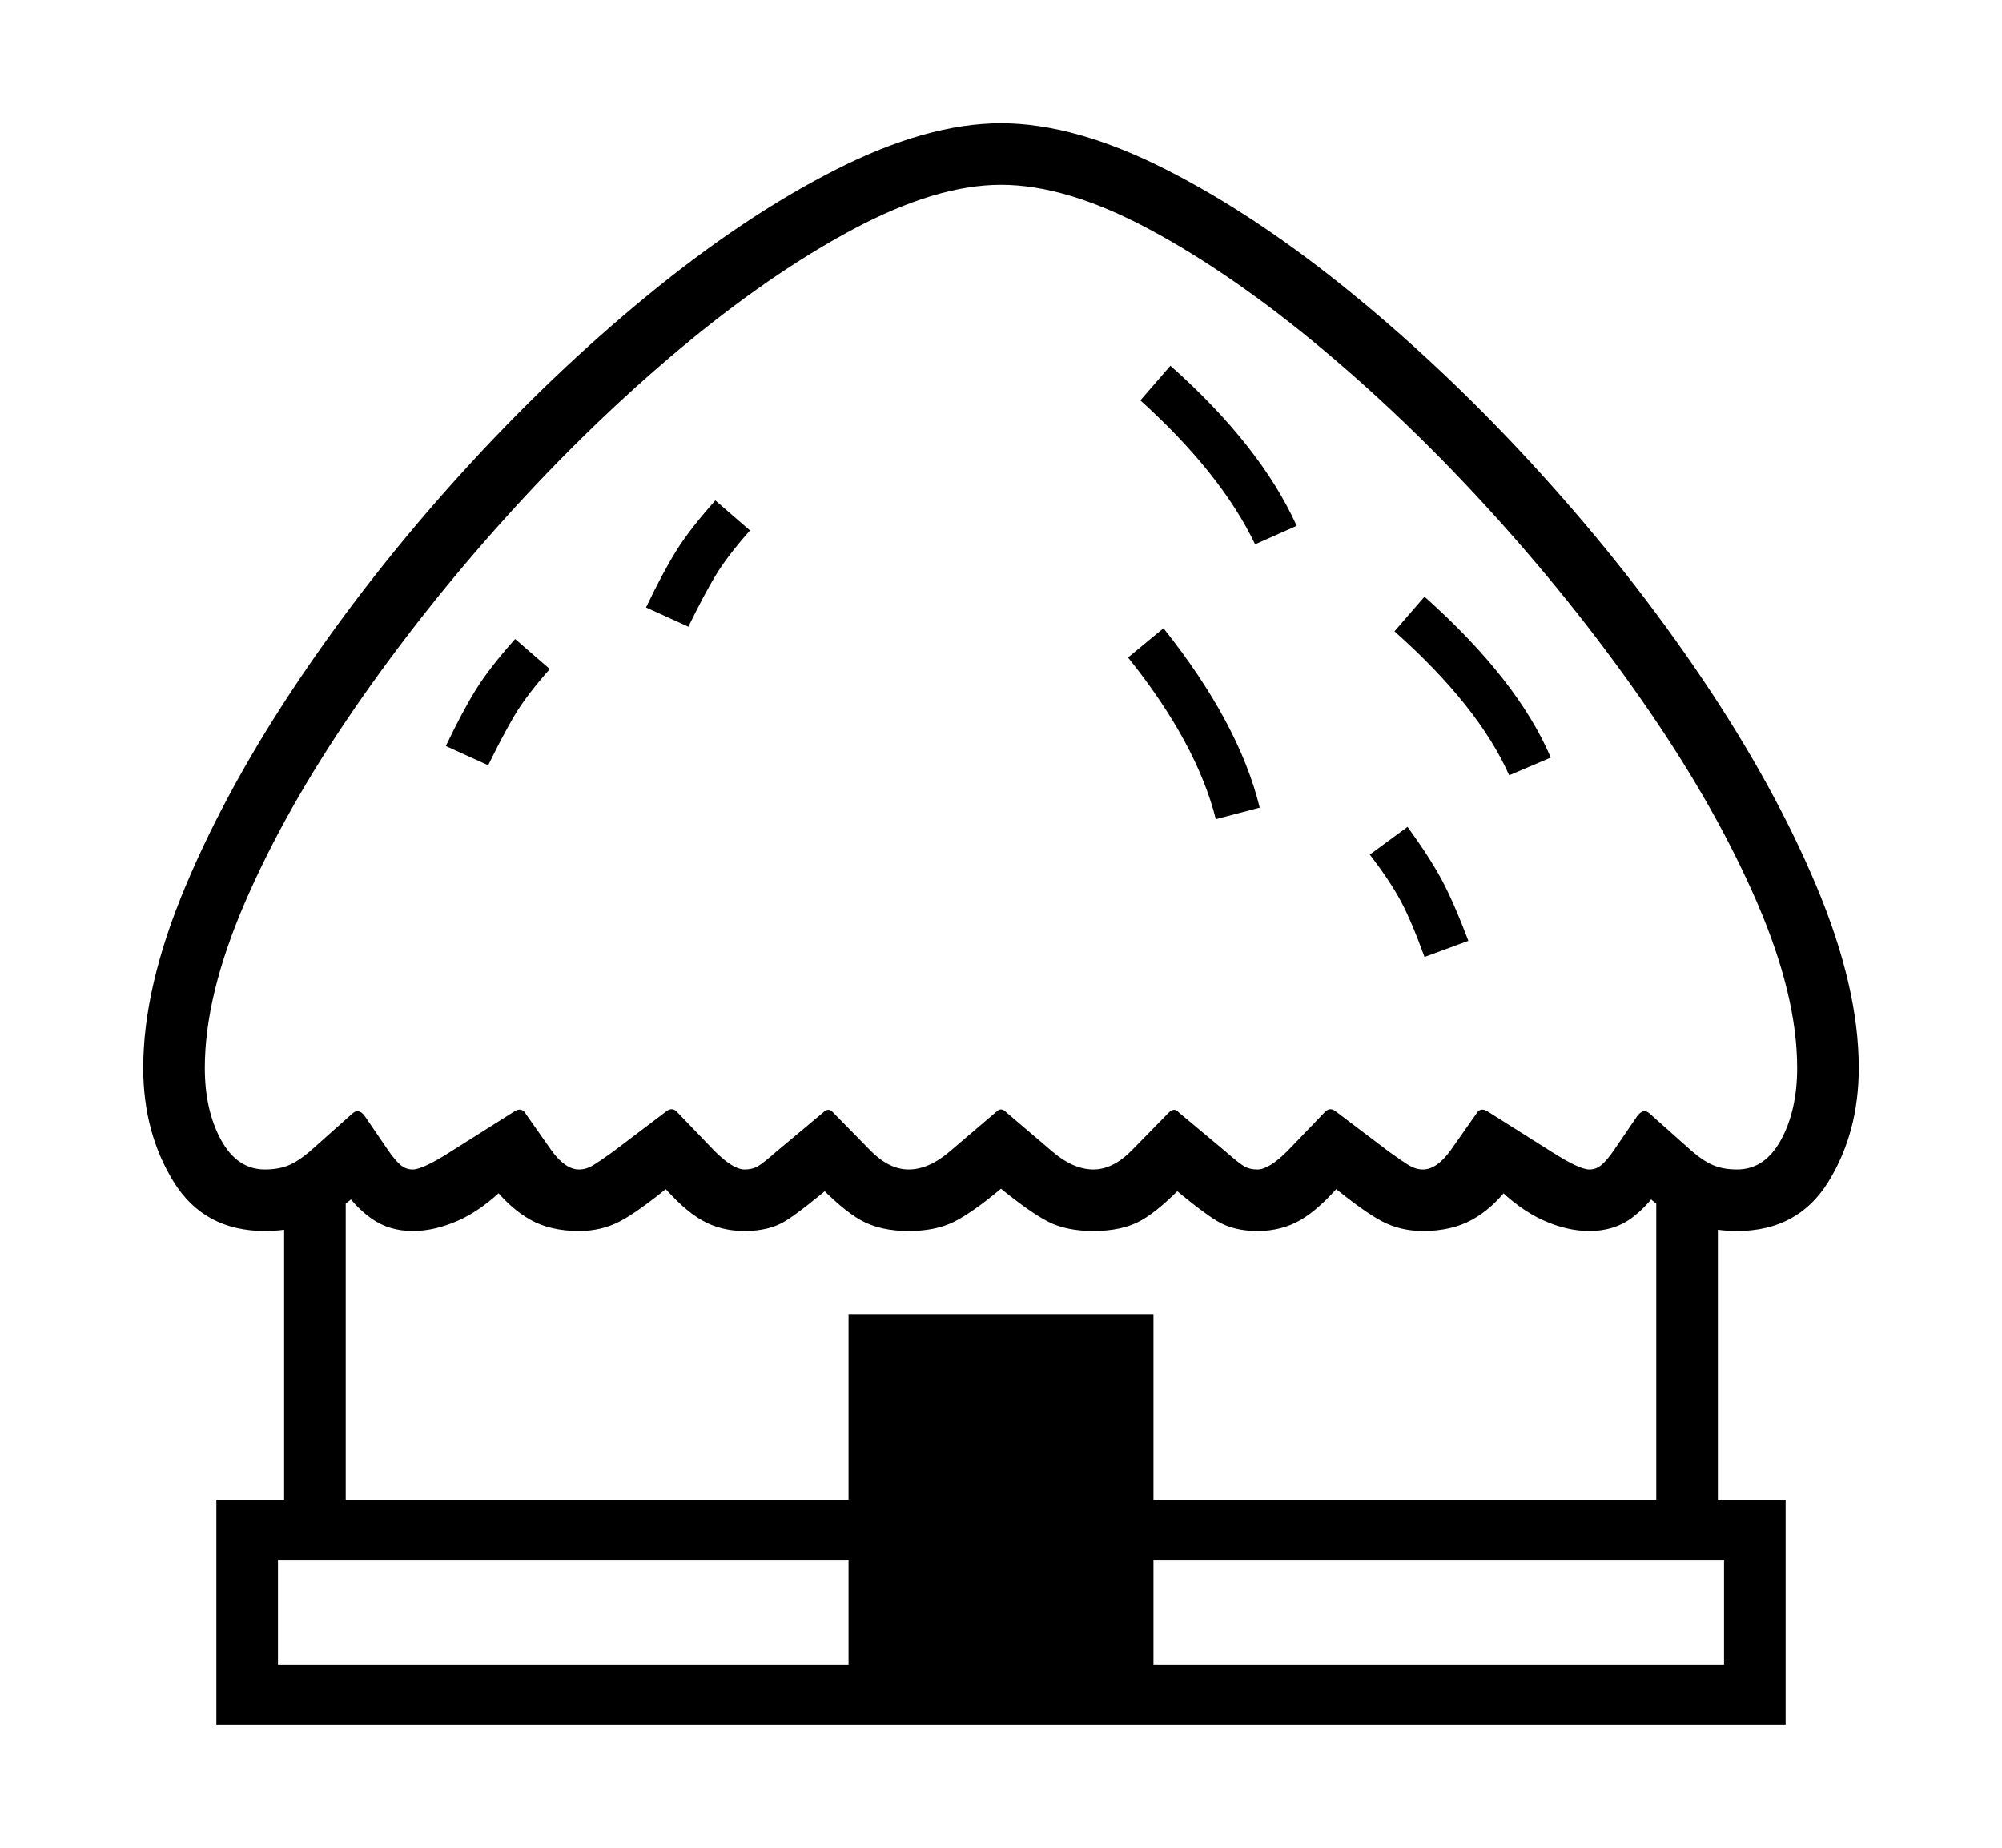 <svg xmlns="http://www.w3.org/2000/svg"
    viewBox="0 0 2600 2400">
  <!--
Copyright 2013, 2022 Google Inc. All Rights Reserved.
Noto is a trademark of Google Inc.
This Font Software is licensed under the SIL Open Font License, Version 1.1. This Font Software is distributed on an "AS IS" BASIS, WITHOUT WARRANTIES OR CONDITIONS OF ANY KIND, either express or implied. See the SIL Open Font License for the specific language, permissions and limitations governing your use of this Font Software.
http://scripts.sil.org/OFL
  -->
<path d="M344 1599L344 1599Q265 1599 225.5 1535 186 1471 186 1387L186 1387Q186 1282 241 1151 296 1020 389 882 482 744 598.5 615.5 715 487 840.5 384 966 281 1085 220.5 1204 160 1300 160L1300 160Q1396 160 1515 220.5 1634 281 1759.5 384 1885 487 2001.5 615.5 2118 744 2211 882 2304 1020 2359 1151 2414 1282 2414 1387L2414 1387Q2414 1471 2374.5 1535 2335 1599 2256 1599L2256 1599Q2219 1599 2189 1586 2159 1573 2132 1547L2132 1547 2158 1539Q2141 1566 2118.5 1582.5 2096 1599 2064 1599L2064 1599Q2035 1599 2004 1585 1973 1571 1942 1540L1942 1540 1960 1541Q1938 1570 1911.5 1584.5 1885 1599 1848 1599L1848 1599Q1819 1599 1795 1586.5 1771 1574 1726 1537L1726 1537 1742 1537Q1713 1571 1688.5 1585 1664 1599 1633 1599L1633 1599Q1602 1599 1580.5 1586 1559 1573 1513 1534L1513 1534 1542 1534Q1507 1571 1482.5 1585 1458 1599 1420 1599L1420 1599Q1385 1599 1361.5 1587 1338 1575 1300 1544L1300 1544Q1263 1575 1239 1587 1215 1599 1180 1599L1180 1599Q1143 1599 1118 1585 1093 1571 1058 1534L1058 1534 1087 1534Q1041 1573 1020 1586 999 1599 967 1599L967 1599Q936 1599 911.5 1585 887 1571 858 1537L858 1537 874 1537Q829 1574 805 1586.5 781 1599 752 1599L752 1599Q715 1599 689 1584.5 663 1570 640 1541L640 1541 658 1540Q627 1571 596 1585 565 1599 536 1599L536 1599Q505 1599 482 1582.5 459 1566 442 1539L442 1539 468 1547Q441 1573 411 1586 381 1599 344 1599ZM449 1958L369 1958 369 1546 449 1511 449 1958ZM2319 2240L281 2240 281 1948 2319 1948 2319 2240ZM361 2026L361 2162 2239 2162 2239 2026 361 2026ZM1498 2194L1102 2194 1102 1707 1498 1707 1498 2194ZM634 994L634 994 579 969Q601 923 618.5 895 636 867 669 830L669 830 714 869Q684 903 669 928 654 953 634 994ZM894 814L894 814 839 789Q861 743 878.5 715 896 687 929 650L929 650 974 689Q944 723 929 748 914 773 894 814ZM344 1519L344 1519Q362 1519 375 1513.5 388 1508 403 1495L403 1495 458 1446Q466 1439 474 1450L474 1450 504 1494Q513 1507 520 1513 527 1519 536 1519L536 1519Q549 1519 585 1496L585 1496 669 1443Q678 1438 683 1447L683 1447 716 1494Q734 1519 752 1519L752 1519Q761 1519 769.5 1514 778 1509 796 1496L796 1496 866 1443Q873 1438 879 1444L879 1444 928 1495Q952 1519 967 1519L967 1519Q977 1519 984 1515 991 1511 1008 1496L1008 1496 1069 1445Q1076 1438 1082 1445L1082 1445 1131 1495Q1155 1519 1180 1519L1180 1519Q1206 1519 1233 1496L1233 1496 1294 1444Q1300 1438 1306 1444L1306 1444 1367 1496Q1394 1519 1420 1519L1420 1519Q1445 1519 1469 1495L1469 1495 1518 1445Q1525 1438 1531 1445L1531 1445 1592 1496Q1609 1511 1616 1515 1623 1519 1633 1519L1633 1519Q1648 1519 1672 1495L1672 1495 1721 1444Q1727 1438 1734 1443L1734 1443 1804 1496Q1822 1509 1830.5 1514 1839 1519 1848 1519L1848 1519Q1866 1519 1884 1494L1884 1494 1917 1447Q1922 1438 1931 1443L1931 1443 2015 1496Q2051 1519 2064 1519L2064 1519Q2073 1519 2080 1513 2087 1507 2096 1494L2096 1494 2126 1450Q2134 1439 2142 1446L2142 1446 2197 1495Q2212 1508 2225 1513.5 2238 1519 2256 1519L2256 1519Q2292 1519 2313 1480.5 2334 1442 2334 1387L2334 1387Q2334 1293 2282 1172.5 2230 1052 2141.5 923 2053 794 1943.5 672.5 1834 551 1717.5 453.5 1601 356 1493 298 1385 240 1300 240L1300 240Q1216 240 1107.5 298 999 356 882.5 453.5 766 551 656.5 672.5 547 794 458.5 923 370 1052 318 1172.5 266 1293 266 1387L266 1387Q266 1442 287 1480.5 308 1519 344 1519ZM2231 1958L2151 1958 2151 1511 2231 1546 2231 1958ZM1636 1049L1579 1064Q1554 965 1465 854L1465 854 1511 816Q1609 939 1636 1049L1636 1049ZM1907 1222L1850 1243Q1833 1196 1819 1170 1805 1144 1779 1110L1779 1110 1828 1074Q1857 1114 1872.5 1143 1888 1172 1907 1222L1907 1222ZM1684 683L1630 707Q1586 615 1481 520L1481 520 1520 475Q1637 579 1684 683L1684 683ZM2014 984L1960 1007Q1920 917 1811 820L1811 820 1850 775Q1971 883 2014 984L2014 984Z"/>
</svg>